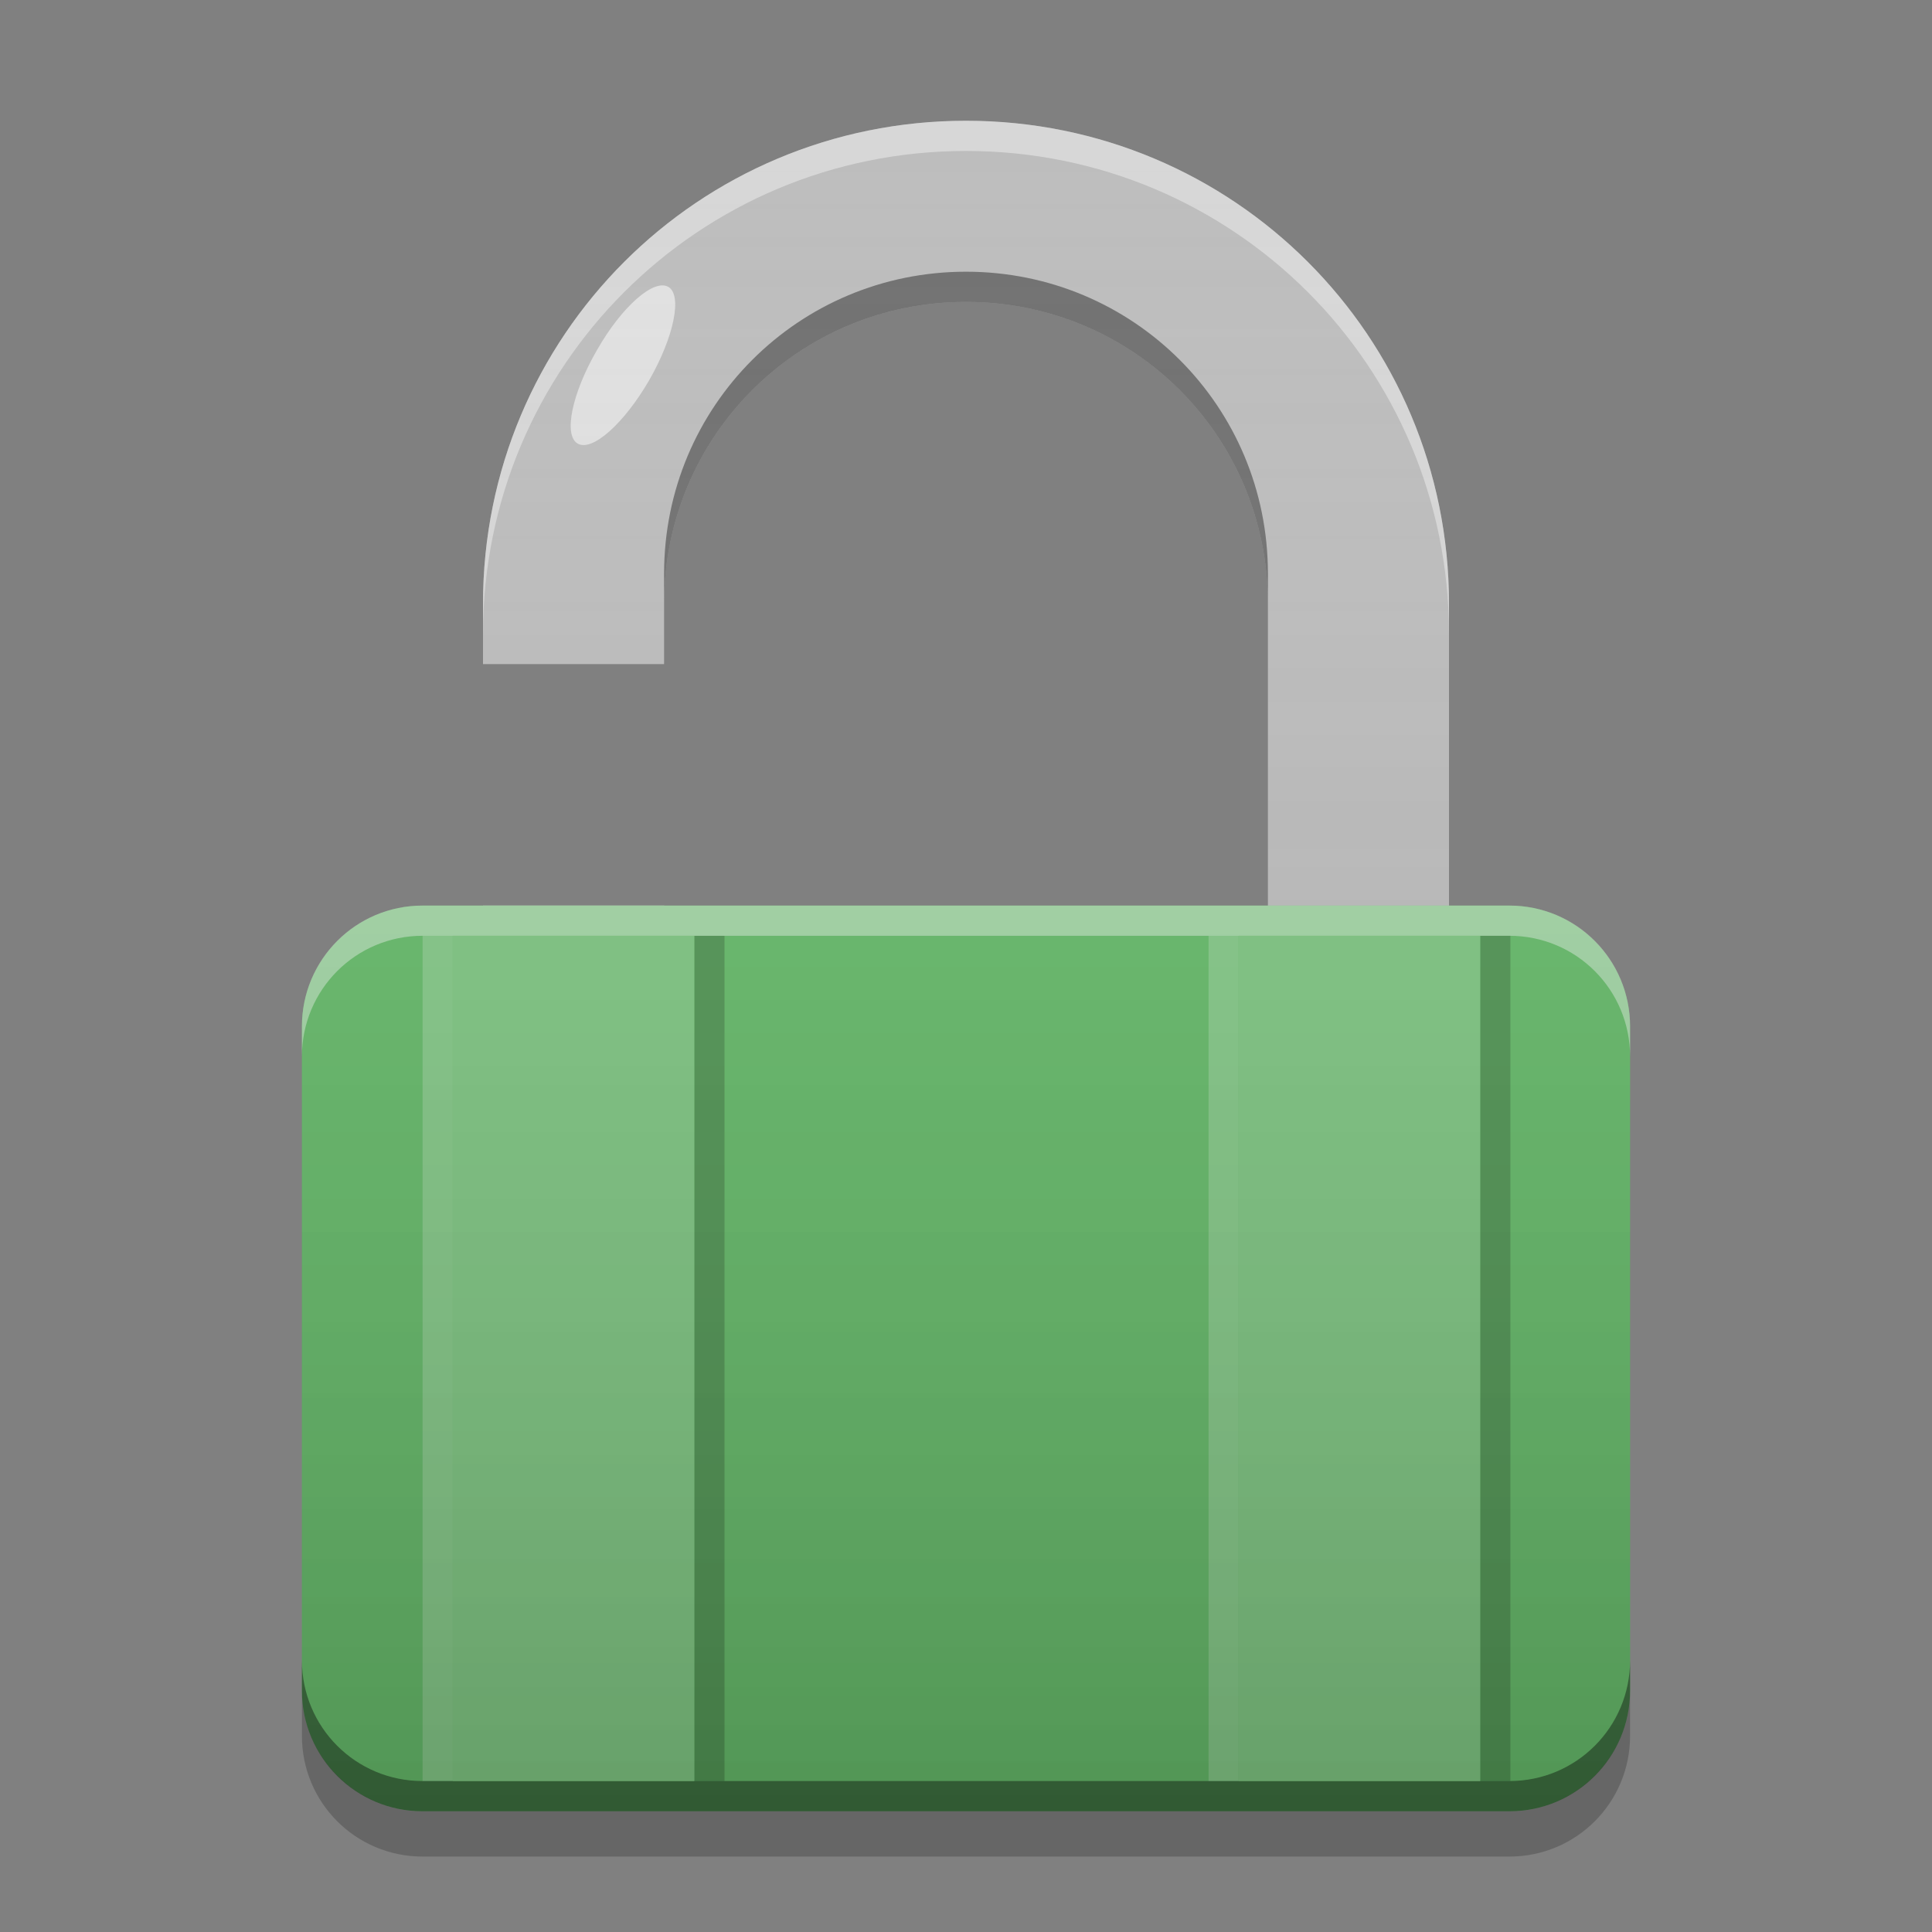 
<svg xmlns="http://www.w3.org/2000/svg" xmlns:xlink="http://www.w3.org/1999/xlink" width="22" height="22" viewBox="0 0 22 22" version="1.1">
<rect x="0" y="0" width="22" height="22" fill="#808080" stroke="none"/>
<defs>
<linearGradient id="linear0" gradientUnits="userSpaceOnUse" x1="32" y1="60" x2="32" y2="4" gradientTransform="matrix(0.344,0,0,0.344,0,0)">
<stop offset="0" style="stop-color:rgb(0%,0%,0%);stop-opacity:0.2;"/>
<stop offset="1" style="stop-color:rgb(100%,100%,100%);stop-opacity:0;"/>
</linearGradient>
</defs>
<g id="surface1">
<path style=" stroke:none;fill-rule:nonzero;fill:rgb(74.118%,74.118%,74.118%);fill-opacity:0.996;" d="M 11 1.375 C 7.953 1.375 5.5 3.828 5.5 6.875 L 5.5 7.562 L 7.562 7.562 L 7.562 6.875 C 7.562 4.969 9.094 3.438 11 3.438 C 12.906 3.438 14.438 4.969 14.438 6.875 L 14.438 11 L 16.5 11 L 16.5 6.875 C 16.5 3.828 14.047 1.375 11 1.375 Z M 5.5 10.312 L 5.5 11 L 7.562 11 L 7.562 10.312 Z M 5.5 10.312 "/>
<path style=" stroke:none;fill-rule:nonzero;fill:rgb(40%,73.333%,41.569%);fill-opacity:0.996;" d="M 4.812 10.312 L 17.188 10.312 C 17.945 10.312 18.562 10.93 18.562 11.688 L 18.562 19.25 C 18.562 20.008 17.945 20.625 17.188 20.625 L 4.812 20.625 C 4.055 20.625 3.438 20.008 3.438 19.25 L 3.438 11.688 C 3.438 10.93 4.055 10.312 4.812 10.312 Z M 4.812 10.312 "/>
<path style=" stroke:none;fill-rule:nonzero;fill:rgb(0%,0%,0%);fill-opacity:0.2;" d="M 7.906 10.656 L 8.25 10.656 L 8.25 20.281 L 7.906 20.281 Z M 7.906 10.656 "/>
<path style=" stroke:none;fill-rule:nonzero;fill:rgb(100%,100%,100%);fill-opacity:0.4;" d="M 11 1.375 C 7.953 1.375 5.5 3.828 5.5 6.875 L 5.5 7.219 C 5.5 4.172 7.953 1.719 11 1.719 C 14.047 1.719 16.5 4.172 16.5 7.219 L 16.5 6.875 C 16.5 3.828 14.047 1.375 11 1.375 Z M 11 1.375 "/>
<path style=" stroke:none;fill-rule:nonzero;fill:rgb(0%,0%,0%);fill-opacity:0.4;" d="M 11 3.094 C 9.094 3.094 7.562 4.625 7.562 6.531 L 7.562 6.875 C 7.562 4.969 9.094 3.438 11 3.438 C 12.906 3.438 14.438 4.969 14.438 6.875 L 14.438 6.531 C 14.438 4.625 12.906 3.094 11 3.094 Z M 11 3.094 "/>
<path style=" stroke:none;fill-rule:nonzero;fill:rgb(99.608%,99.608%,99.608%);fill-opacity:0.2;" d="M 4.812 10.656 L 5.156 10.656 L 5.156 20.281 L 4.812 20.281 Z M 4.812 10.656 "/>
<path style=" stroke:none;fill-rule:nonzero;fill:rgb(100%,100%,100%);fill-opacity:0.4;" d="M 4.812 10.312 C 4.051 10.312 3.438 10.926 3.438 11.688 L 3.438 12.031 C 3.438 11.27 4.051 10.656 4.812 10.656 L 17.188 10.656 C 17.949 10.656 18.562 11.27 18.562 12.031 L 18.562 11.688 C 18.562 10.926 17.949 10.312 17.188 10.312 Z M 4.812 10.312 "/>
<path style=" stroke:none;fill-rule:nonzero;fill:rgb(0.392%,0.392%,0.392%);fill-opacity:0.4;" d="M 4.812 20.625 C 4.051 20.625 3.438 20.012 3.438 19.25 L 3.438 18.906 C 3.438 19.668 4.051 20.281 4.812 20.281 L 17.188 20.281 C 17.949 20.281 18.562 19.668 18.562 18.906 L 18.562 19.25 C 18.562 20.012 17.949 20.625 17.188 20.625 Z M 4.812 20.625 "/>
<path style=" stroke:none;fill-rule:nonzero;fill:rgb(0%,0%,0%);fill-opacity:0.2;" d="M 3.438 19.25 L 3.438 19.766 C 3.438 20.527 4.051 21.141 4.812 21.141 L 17.188 21.141 C 17.949 21.141 18.562 20.527 18.562 19.766 L 18.562 19.25 C 18.562 20.012 17.949 20.625 17.188 20.625 L 4.812 20.625 C 4.051 20.625 3.438 20.012 3.438 19.25 Z M 3.438 19.25 "/>
<path style=" stroke:none;fill-rule:nonzero;fill:rgb(87.843%,87.843%,87.843%);fill-opacity:1;" d="M 7.609 3.266 C 7.773 3.359 7.676 3.836 7.391 4.332 C 7.105 4.824 6.742 5.148 6.578 5.051 C 6.414 4.957 6.512 4.48 6.797 3.988 C 7.078 3.492 7.445 3.172 7.609 3.266 Z M 7.609 3.266 "/>
<path style=" stroke:none;fill-rule:nonzero;fill:rgb(0%,0%,0%);fill-opacity:0.2;" d="M 16.855 10.656 L 17.199 10.656 L 17.199 20.281 L 16.855 20.281 Z M 16.855 10.656 "/>
<path style=" stroke:none;fill-rule:nonzero;fill:rgb(99.608%,99.608%,99.608%);fill-opacity:0.2;" d="M 13.762 10.656 L 14.105 10.656 L 14.105 20.281 L 13.762 20.281 Z M 13.762 10.656 "/>
<path style=" stroke:none;fill-rule:nonzero;fill:rgb(50.588%,78.039%,51.765%);fill-opacity:0.996;" d="M 5.156 10.656 L 7.906 10.656 L 7.906 20.281 L 5.156 20.281 Z M 5.156 10.656 "/>
<path style=" stroke:none;fill-rule:nonzero;fill:rgb(50.588%,78.039%,51.765%);fill-opacity:0.996;" d="M 14.105 10.656 L 16.855 10.656 L 16.855 20.281 L 14.105 20.281 Z M 14.105 10.656 "/>
<path style=" stroke:none;fill-rule:nonzero;fill:url(#linear0);" d="M 11 1.375 C 7.953 1.375 5.5 3.828 5.5 6.875 L 5.5 7.562 L 7.562 7.562 L 7.562 6.875 C 7.562 4.969 9.094 3.438 11 3.438 C 12.906 3.438 14.438 4.969 14.438 6.875 L 14.438 10.312 L 4.812 10.312 C 4.051 10.312 3.438 10.926 3.438 11.688 L 3.438 19.25 C 3.438 20.012 4.051 20.625 4.812 20.625 L 17.188 20.625 C 17.949 20.625 18.562 20.012 18.562 19.25 L 18.562 11.688 C 18.562 10.926 17.949 10.312 17.188 10.312 L 16.5 10.312 L 16.5 6.875 C 16.5 3.828 14.047 1.375 11 1.375 Z M 11 1.375 "/>
</g>
</svg>
